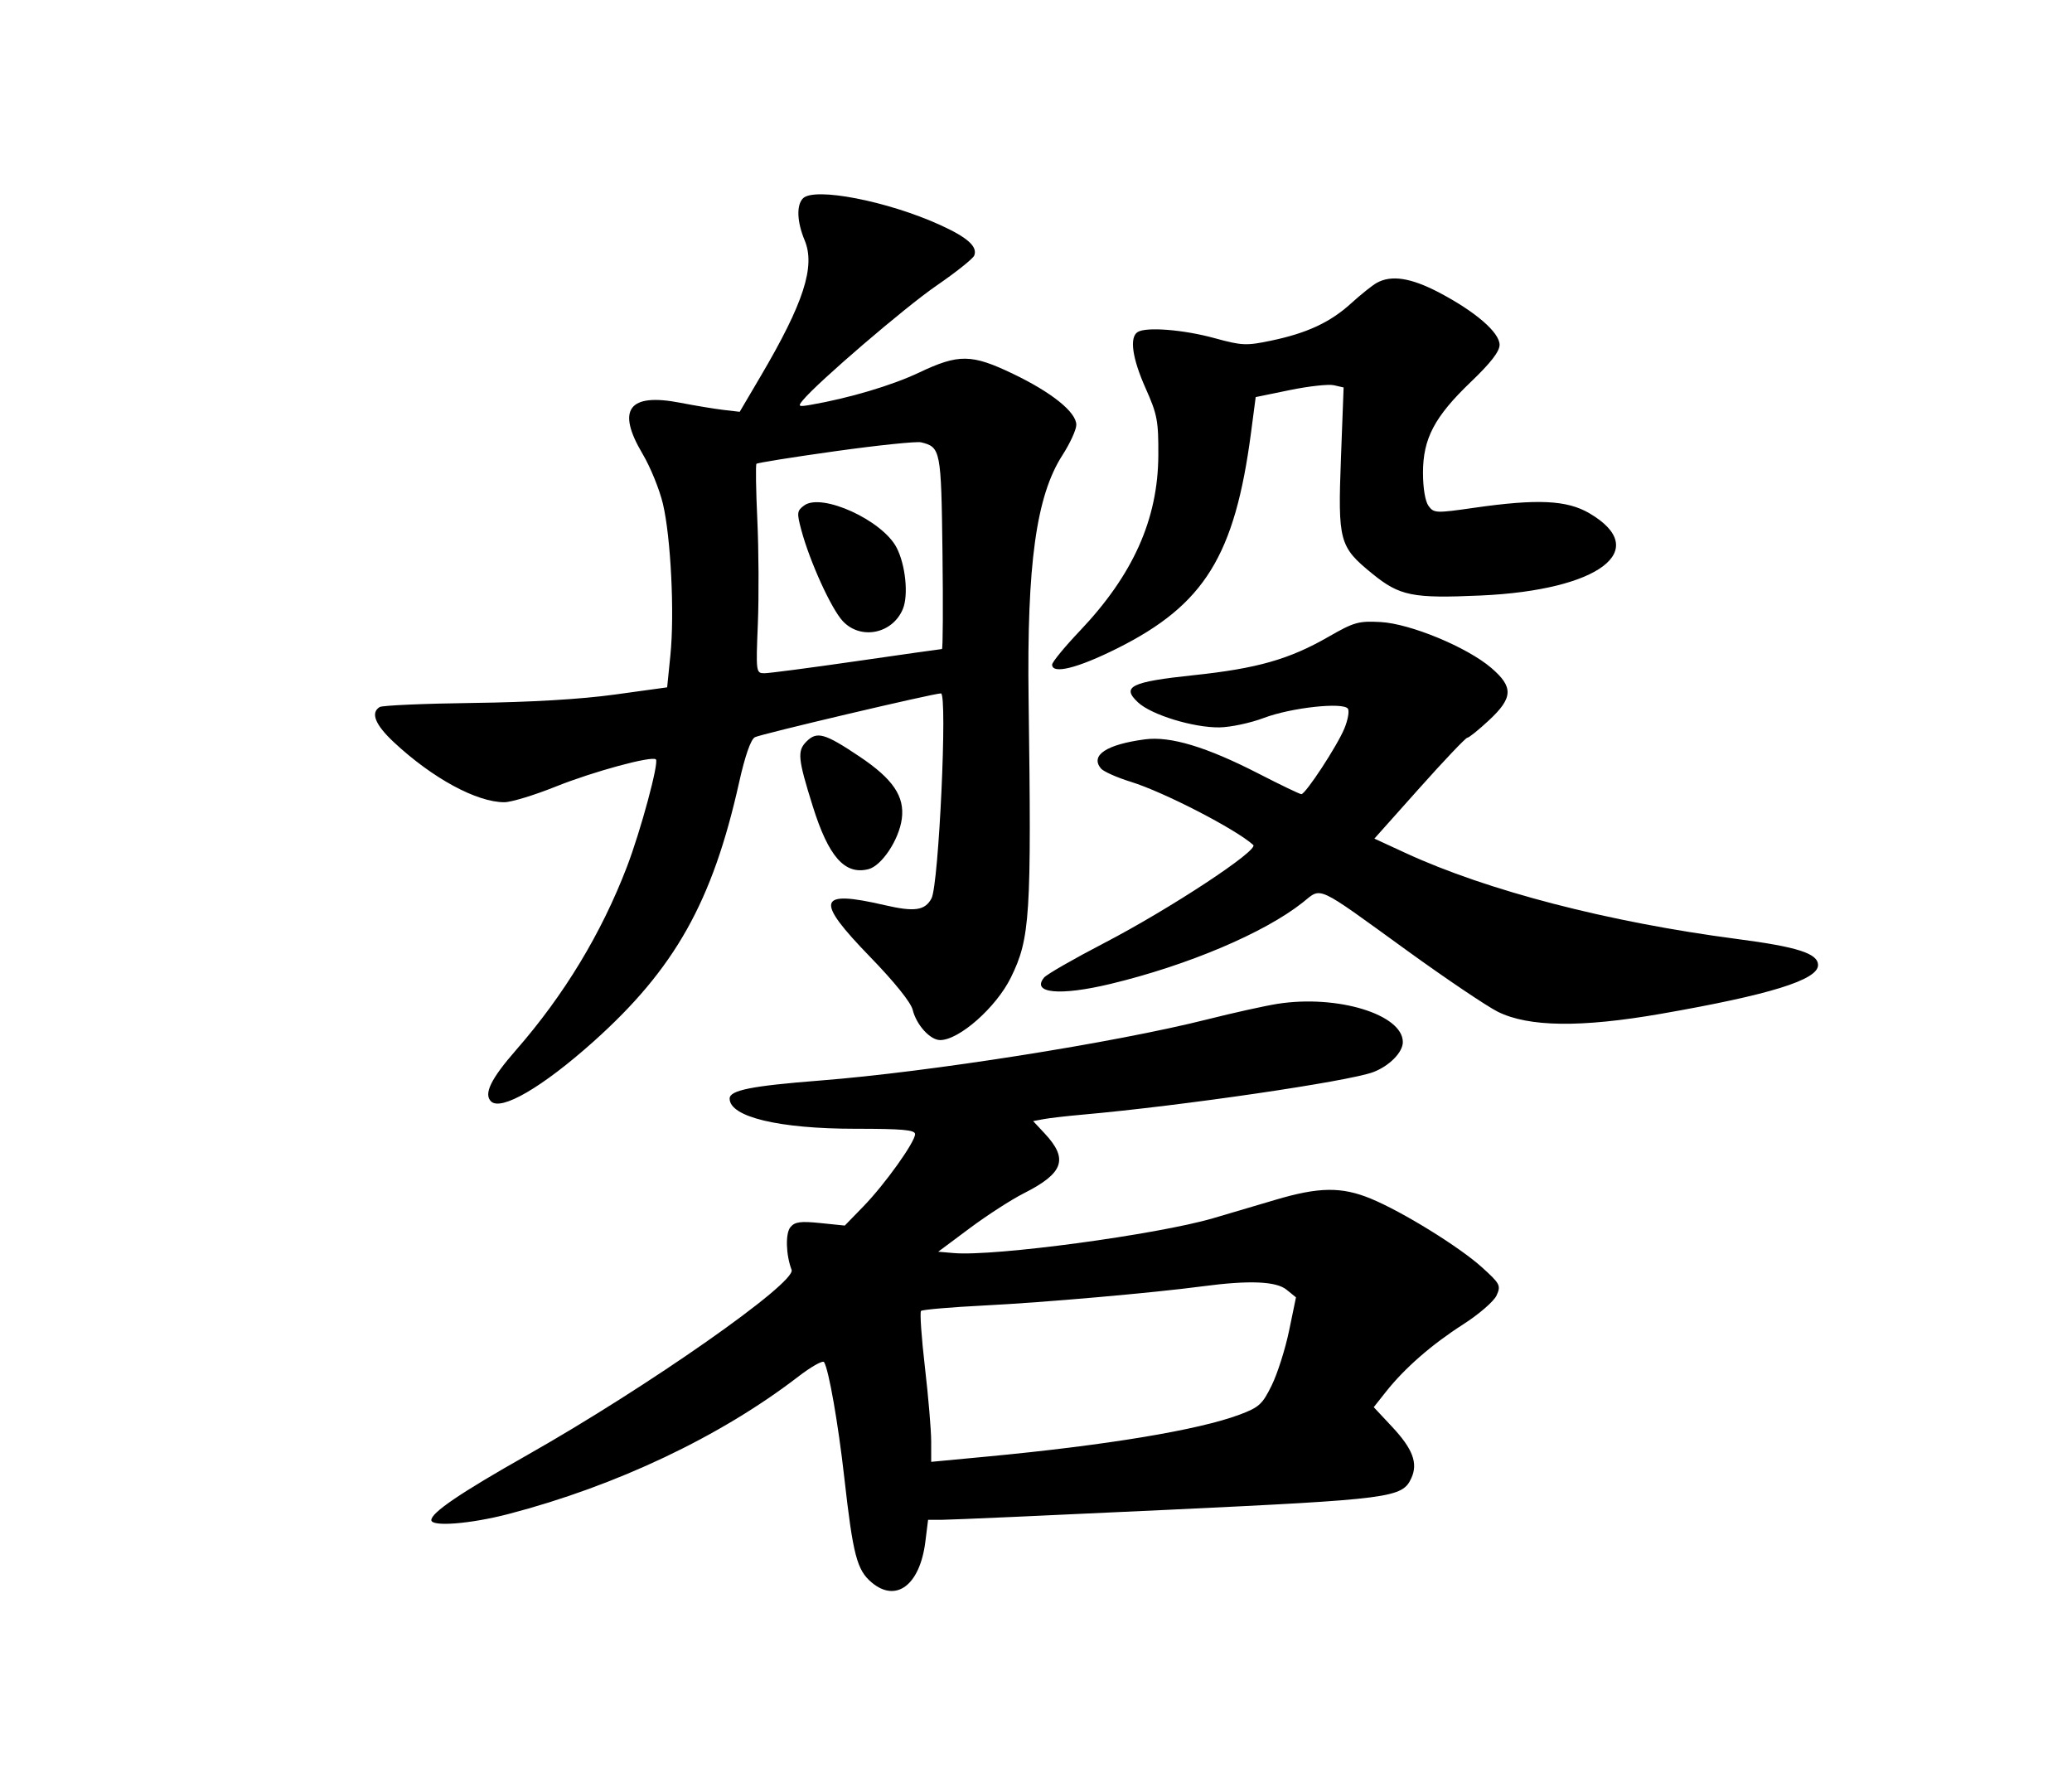 <svg xmlns="http://www.w3.org/2000/svg" width="514" height="442" viewBox="0 0 514 442" version="1.1">
	<path d="M 199.200 49.200 C 197.537 50.863, 197.701 55.040, 199.608 59.605 C 202.317 66.088, 199.372 75.187, 188.695 93.325 L 183.500 102.150 179.500 101.685 C 177.300 101.429, 172.471 100.630, 168.769 99.910 C 155.941 97.414, 152.865 101.582, 159.408 112.592 C 161.339 115.841, 163.611 121.425, 164.456 125 C 166.418 133.298, 167.350 152.176, 166.308 162.500 L 165.500 170.500 152.500 172.294 C 144.128 173.449, 131.645 174.189, 117.436 174.370 C 105.301 174.525, 94.838 174.982, 94.186 175.385 C 91.862 176.821, 93.069 179.790, 97.750 184.155 C 107.301 193.059, 118.250 199, 125.110 199 C 126.809 199, 132.542 197.256, 137.849 195.124 C 147.134 191.394, 161.759 187.426, 162.711 188.378 C 163.507 189.174, 158.927 206.139, 155.513 215.045 C 149.186 231.544, 139.938 246.822, 128.016 260.470 C 121.768 267.622, 119.949 271.349, 121.800 273.200 C 124.286 275.686, 134.575 269.688, 147.202 258.391 C 167.404 240.316, 176.733 223.728, 183.339 194.137 C 184.815 187.525, 186.233 183.449, 187.257 182.876 C 188.588 182.131, 231.591 172, 233.421 172 C 235.080 172, 232.890 219.469, 231.075 222.860 C 229.467 225.864, 226.860 226.243, 219.521 224.541 C 202.763 220.655, 202.051 223.136, 215.839 237.354 C 221.906 243.610, 225.960 248.650, 226.413 250.500 C 227.330 254.240, 230.744 258, 233.224 258 C 237.942 258, 247.126 249.882, 250.760 242.500 C 255.546 232.776, 255.895 227.302, 255.164 173.500 C 254.708 139.981, 257.059 122.998, 263.548 112.926 C 265.447 109.979, 267 106.586, 267 105.387 C 267 102.245, 260.942 97.360, 251.321 92.743 C 241.021 87.801, 237.828 87.757, 227.993 92.422 C 221.291 95.602, 210.662 98.764, 201.128 100.415 C 198.066 100.945, 197.882 100.845, 199.128 99.324 C 202.810 94.830, 224.516 76.210, 232.321 70.850 C 237.173 67.519, 241.386 64.159, 241.683 63.384 C 242.537 61.158, 240 58.890, 233.200 55.799 C 220.172 49.876, 202.042 46.358, 199.200 49.200 M 341.500 70.184 C 340.400 70.802, 337.554 73.078, 335.176 75.243 C 329.994 79.958, 324.257 82.632, 315.301 84.506 C 309.171 85.789, 308.071 85.739, 301.260 83.871 C 293.606 81.771, 284.368 81.037, 282.228 82.359 C 280.131 83.655, 280.866 88.864, 284.199 96.332 C 287.092 102.814, 287.394 104.410, 287.345 113 C 287.254 128.804, 281.086 142.587, 267.886 156.484 C 264.099 160.470, 261 164.243, 261 164.866 C 261 167.330, 267.310 165.755, 277.159 160.831 C 298.777 150.024, 306.327 137.838, 310.348 107.262 L 311.500 98.500 320 96.754 C 324.675 95.794, 329.582 95.258, 330.905 95.562 L 333.310 96.116 332.651 113.581 C 331.869 134.320, 332.222 135.627, 340.408 142.295 C 347.219 147.844, 350.375 148.479, 367.364 147.718 C 396.711 146.404, 409.854 136.445, 394.284 127.320 C 388.704 124.050, 381.378 123.705, 365.629 125.970 C 356.215 127.323, 355.694 127.302, 354.379 125.503 C 353.550 124.370, 353 121.087, 353 117.276 C 353 108.786, 355.860 103.365, 364.904 94.710 C 369.812 90.013, 372 87.185, 372 85.538 C 372 82.477, 366.031 77.315, 357.012 72.576 C 350.007 68.895, 345.134 68.143, 341.500 70.184 M 207.283 111.916 C 196.713 113.393, 187.880 114.804, 187.653 115.051 C 187.427 115.298, 187.525 121.575, 187.871 129 C 188.217 136.425, 188.275 148.013, 188 154.752 C 187.511 166.746, 187.545 167.004, 189.631 167.002 C 190.804 167.001, 201.095 165.650, 212.500 164 C 223.905 162.350, 233.432 161, 233.669 161 C 233.907 161, 233.966 150.215, 233.801 137.034 C 233.481 111.585, 233.351 110.916, 228.500 109.723 C 227.400 109.453, 217.852 110.440, 207.283 111.916 M 199.498 125.378 C 197.699 126.694, 197.638 127.198, 198.774 131.444 C 200.873 139.292, 206.203 151.005, 209.072 154.077 C 213.513 158.831, 221.419 157.230, 223.975 151.061 C 225.401 147.618, 224.637 140.133, 222.423 135.851 C 218.911 129.059, 203.864 122.185, 199.498 125.378 M 329.500 157.993 C 319.825 163.552, 311.802 165.834, 296.115 167.487 C 280.532 169.129, 278.091 170.327, 282.327 174.252 C 285.650 177.332, 296.049 180.519, 302.500 180.435 C 305.250 180.399, 310.200 179.347, 313.500 178.097 C 320.301 175.520, 333.327 174.102, 334.390 175.822 C 334.761 176.422, 334.360 178.619, 333.501 180.706 C 331.725 185.016, 323.873 197, 322.825 197 C 322.445 197, 317.716 194.730, 312.317 191.954 C 299.319 185.274, 290.346 182.564, 284.009 183.404 C 274.468 184.670, 270.398 187.364, 273.103 190.624 C 273.728 191.377, 277.069 192.868, 280.527 193.936 C 288.693 196.458, 306.539 205.662, 310.892 209.596 C 312.335 210.900, 290.114 225.517, 273.847 233.964 C 266.344 237.861, 259.670 241.693, 259.016 242.481 C 255.760 246.404, 262.908 247.090, 275.500 244.063 C 294.661 239.457, 313.628 231.423, 323.156 223.876 C 327.992 220.046, 326.029 219.143, 349.050 235.801 C 358.703 242.785, 368.828 249.610, 371.550 250.967 C 379.186 254.772, 392.177 254.940, 412 251.488 C 439.004 246.786, 451 243.070, 451 239.408 C 451 236.515, 445.980 234.897, 430.873 232.918 C 399.026 228.747, 368.946 220.946, 348.721 211.614 L 340.942 208.024 352.108 195.512 C 358.249 188.630, 363.599 183, 363.998 183 C 364.396 183, 366.810 181.056, 369.361 178.680 C 375.367 173.087, 375.481 170.423, 369.917 165.661 C 363.932 160.538, 349.864 154.710, 342.500 154.303 C 337.024 154, 335.889 154.322, 329.500 157.993 M 200.072 183.928 C 197.733 186.267, 197.916 188.166, 201.621 200 C 205.548 212.544, 209.560 217.080, 215.424 215.608 C 218.721 214.781, 223.013 208.320, 223.708 203.138 C 224.458 197.551, 221.537 193.242, 213.223 187.669 C 204.597 181.887, 202.663 181.337, 200.072 183.928 M 316.916 249.009 C 313.845 249.492, 305.970 251.236, 299.416 252.886 C 276.447 258.667, 230.523 265.915, 203.392 268.040 C 186.381 269.373, 181 270.448, 181 272.515 C 181 277.064, 193.242 280, 212.210 280 C 223.873 280, 227 280.282, 227 281.334 C 227 283.299, 219.502 293.785, 214.186 299.256 L 209.564 304.011 203.501 303.390 C 198.598 302.887, 197.179 303.080, 196.088 304.394 C 194.807 305.938, 194.948 311.242, 196.371 315 C 197.576 318.184, 160.590 344.086, 130.688 361 C 114.245 370.301, 107 375.217, 107 377.073 C 107 378.787, 116.704 378.020, 126.141 375.561 C 152.868 368.596, 178.697 356.353, 197.998 341.502 C 201.228 339.016, 204.121 337.386, 204.426 337.880 C 205.599 339.777, 207.929 353.080, 209.439 366.500 C 211.609 385.786, 212.568 389.459, 216.238 392.547 C 222.312 397.658, 228.208 393.186, 229.550 382.450 L 230.230 377 233.865 376.995 C 235.864 376.992, 261.001 375.877, 289.725 374.518 C 345.389 371.885, 347.876 371.560, 350.125 366.626 C 351.796 362.957, 350.460 359.406, 345.351 353.944 L 340.784 349.061 343.829 345.215 C 348.466 339.362, 355.149 333.532, 362.976 328.515 C 366.877 326.015, 370.589 322.801, 371.249 321.353 C 372.371 318.891, 372.145 318.455, 367.655 314.389 C 362.025 309.292, 347.872 300.549, 340.025 297.321 C 332.798 294.347, 327.166 294.422, 316.362 297.636 C 311.488 299.086, 304.575 301.129, 301 302.176 C 286.998 306.277, 246.647 311.705, 236.620 310.836 L 232.739 310.500 240.567 304.665 C 244.873 301.455, 250.894 297.567, 253.948 296.024 C 263.870 291.011, 265.092 287.522, 259.154 281.165 L 256.287 278.096 258.894 277.609 C 260.327 277.341, 264.650 276.842, 268.500 276.501 C 293.200 274.310, 334.548 268.259, 340.669 265.940 C 344.654 264.430, 348 261.034, 348 258.500 C 348 251.643, 331.745 246.680, 316.916 249.009 M 298.500 319.058 C 286.094 320.703, 258.965 323.091, 244.285 323.830 C 235.917 324.252, 228.805 324.862, 228.479 325.187 C 228.154 325.512, 228.588 331.791, 229.443 339.139 C 230.298 346.488, 230.998 354.777, 230.999 357.561 L 231 362.622 244.750 361.323 C 274.517 358.513, 297.279 354.738, 307.482 350.921 C 312.349 349.100, 313.172 348.348, 315.495 343.600 C 316.919 340.690, 318.851 334.598, 319.789 330.063 L 321.494 321.818 319.136 319.909 C 316.561 317.824, 309.879 317.549, 298.500 319.058" stroke="none" fill="black" fill-rule="evenodd"/>
</svg>